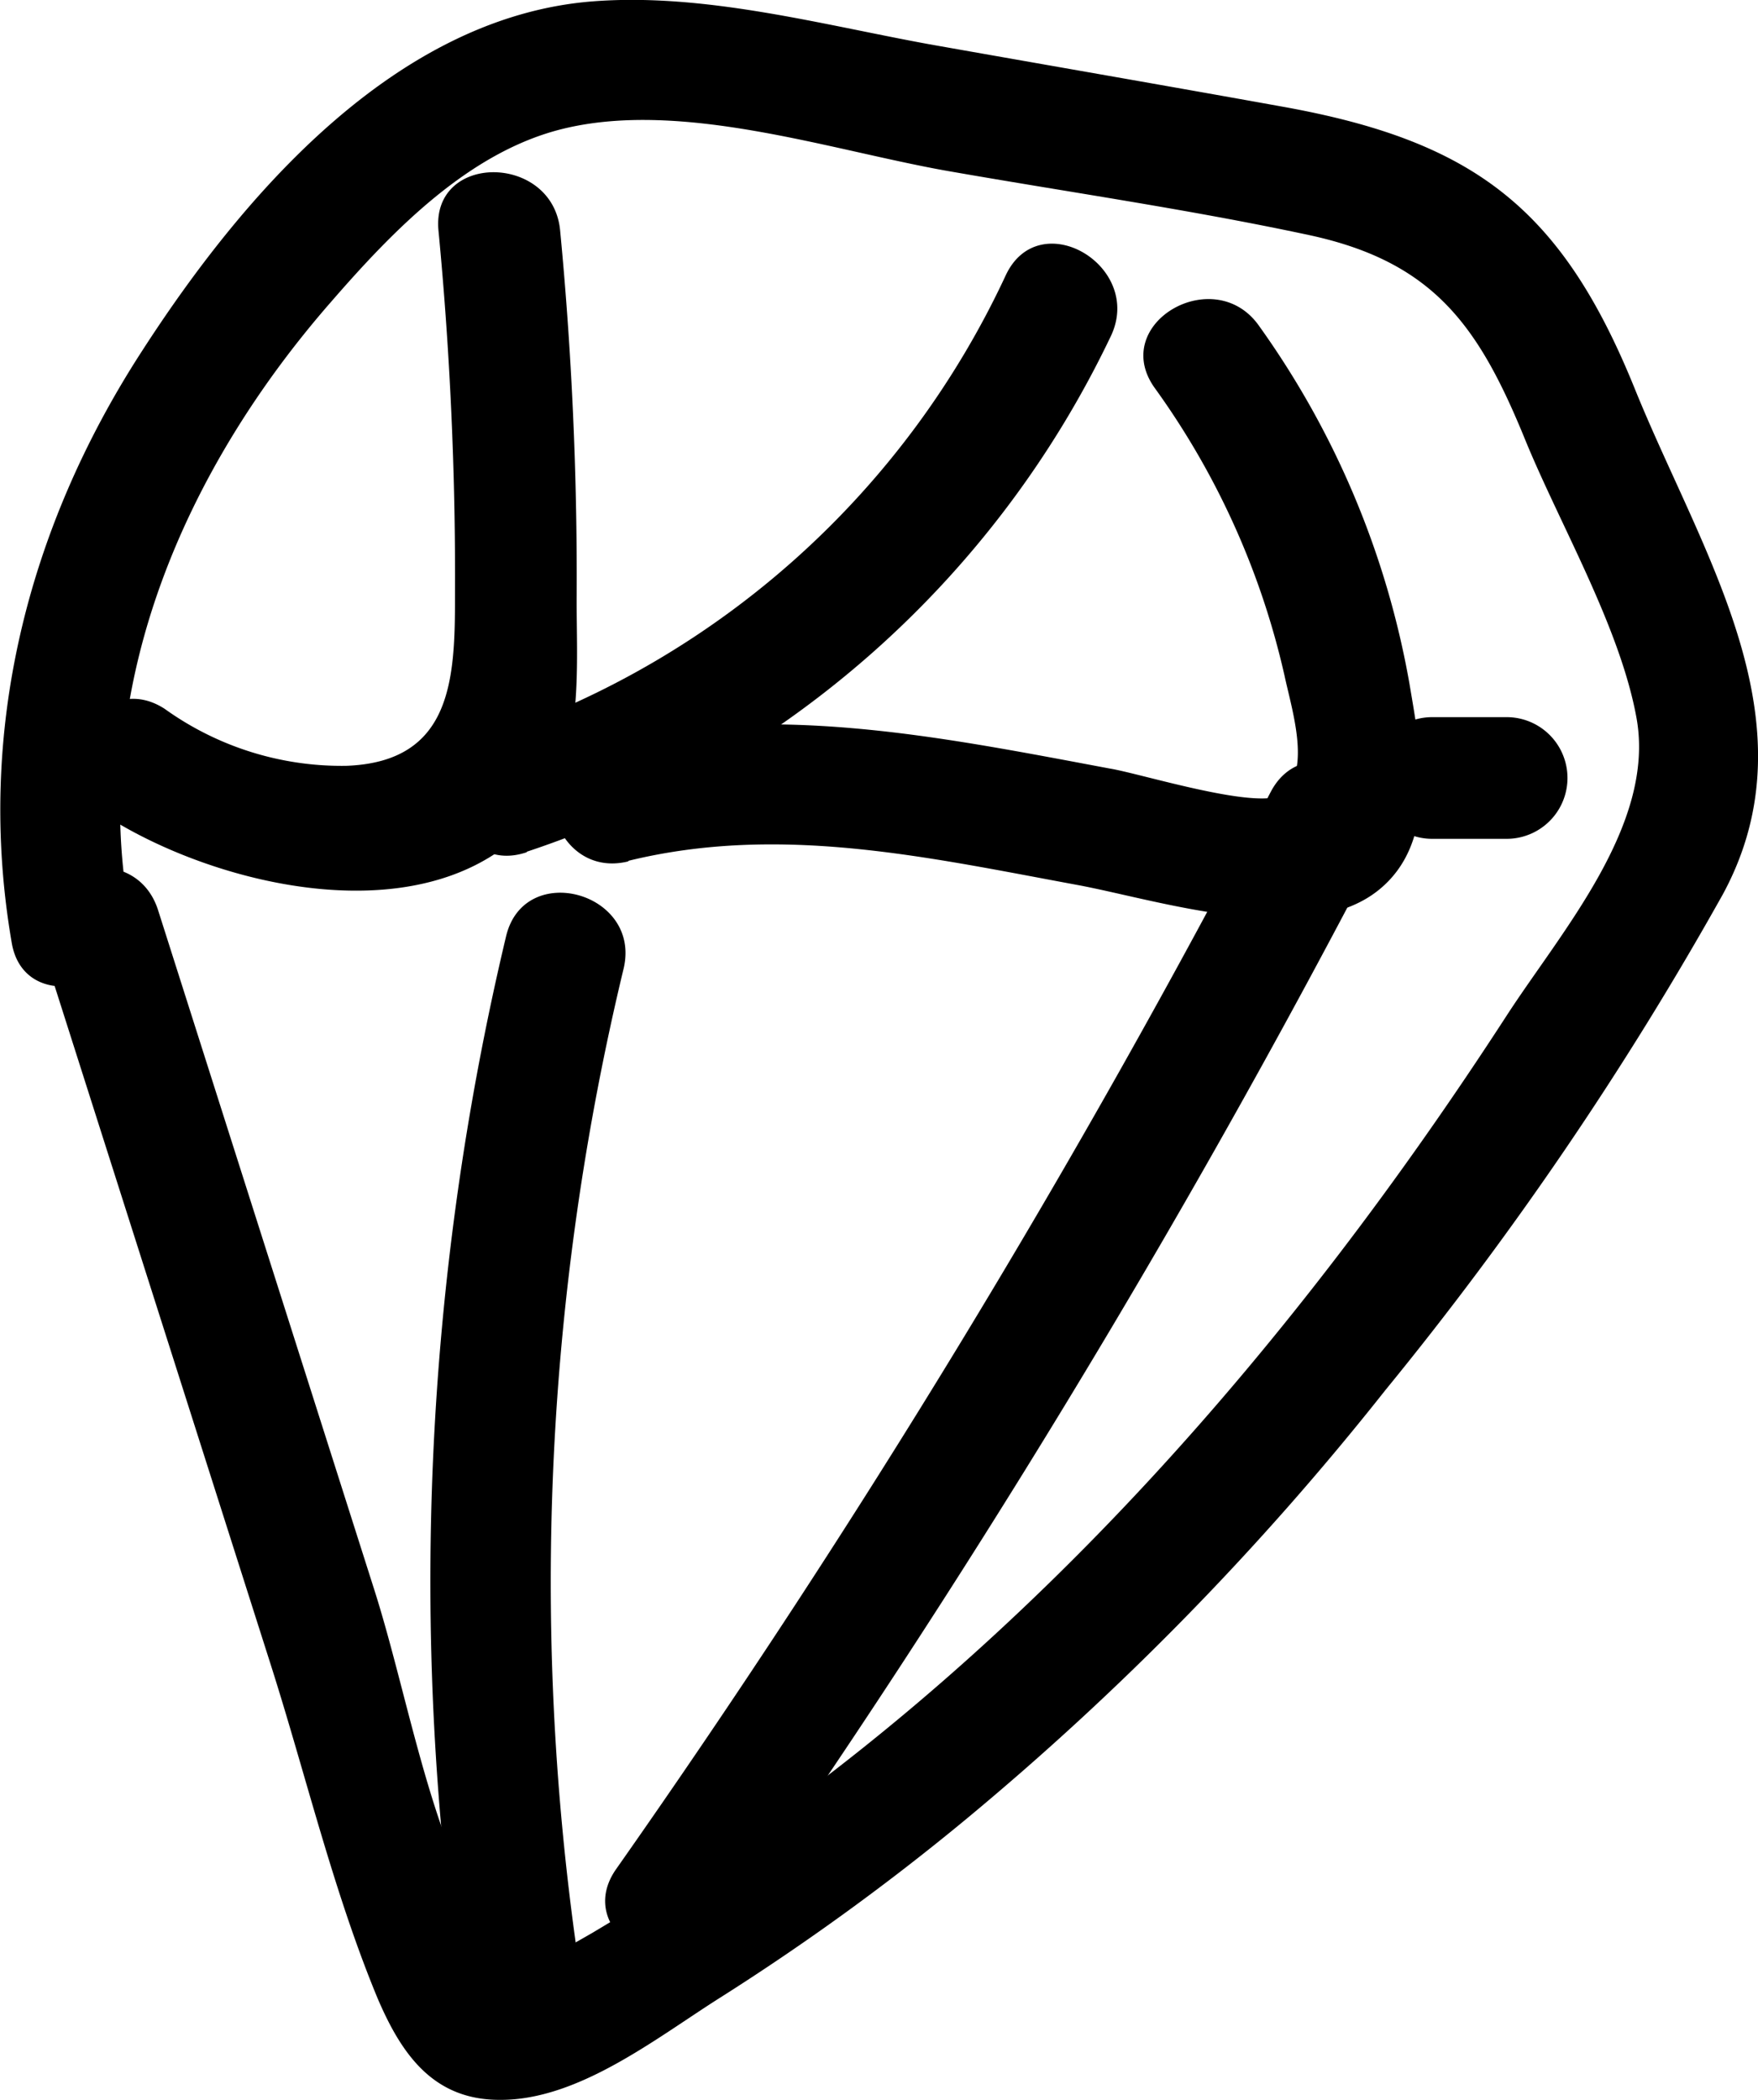 <svg xmlns="http://www.w3.org/2000/svg" viewBox="0 0 72.25 86.29">
  <title>diamond</title>
  <g id="Layer_2" data-name="Layer 2">
    <g id="Layer_1-2" data-name="Layer 1">
      <path d="M1.67,38.71l9.48,29.77c1.43,4.5,2.56,9.28,4.37,13.64,1,2.34,2.32,4.19,5.06,4.17,3.21,0,6.38-2.53,9-4.19a98.6,98.6,0,0,0,10.13-7.35A117.72,117.72,0,0,0,56.94,57.12,140.74,140.74,0,0,0,70.8,36.76c3.85-7.09-.87-14-3.62-20.8-3-7.4-6.61-10.17-14.49-11.58C47.86,3.51,43,2.67,38.2,1.82,33.71,1,28.91-.31,24.31.06c-8.09.66-14.37,8-18.49,14.39C1.1,21.74-1,30.13.48,38.73,1,41.89,5.86,40.55,5.3,37.4c-1.62-9.21,2.33-18.16,8.31-25,2.52-2.9,5.66-6.17,9.54-7.11C28,4.11,34,6.13,38.8,7c5,.88,10,1.59,15,2.66,5.16,1.11,7,3.78,8.91,8.48,1.43,3.47,3.88,7.66,4.55,11.38.78,4.38-3.11,8.77-5.35,12.23-8.7,13.42-19.47,25.83-32.84,34.76Q26.74,78,24.34,79.43c-3,1.72-3.24,1.9-4.82-1.11-2-3.8-2.85-8.95-4.14-13L6.49,37.38c-1-3.06-5.8-1.75-4.82,1.33Z"/>
      <path d="M4.25,33.46c4.61,3,13.5,5.15,17.73.18,2.08-2.44,1.7-6.22,1.72-9.17a149.49,149.49,0,0,0-.68-15c-.3-3.17-5.3-3.21-5,0a149.49,149.49,0,0,1,.68,15c0,3.43-.11,6.84-4.47,7a12.47,12.47,0,0,1-7.46-2.34c-2.71-1.76-5.22,2.57-2.52,4.32Z"/>
      <path d="M21.65,35a40.84,40.84,0,0,0,24-21.18c1.38-2.89-2.93-5.43-4.31-2.52A36,36,0,0,1,20.32,30.2c-3,1-1.73,5.86,1.33,4.82Z"/>
      <path d="M25.84,35.37c6.24-1.52,12.28-.14,18.46,1,3.32.62,9.34,2.61,12.34.22,2.51-2,1.75-5.72,1.29-8.47a35.94,35.94,0,0,0-6.18-14.72c-1.83-2.62-6.16-.12-4.31,2.52a32.38,32.38,0,0,1,5.35,11.84c.3,1.4,1.07,3.76,0,4.82-.81.82-5.88-.79-7.19-1-7.1-1.33-14-2.75-21.12-1-3.12.76-1.8,5.58,1.33,4.82Z"/>
      <path d="M58.86,34.47h3.06a2.5,2.5,0,0,0,0-5H58.86a2.5,2.5,0,0,0,0,5Z"/>
      <path d="M20.8,38.47a114.44,114.44,0,0,0-1.9,43.12c.46,3.17,5.28,1.82,4.82-1.33A107.66,107.66,0,0,1,25.63,39.8c.74-3.13-4.08-4.46-4.83-1.33Z"/>
      <path d="M52.22,32.55a390.4,390.4,0,0,1-26.9,44.26c-1.85,2.64,2.48,5.14,4.32,2.52a390.4,390.4,0,0,0,26.9-44.26c1.48-2.85-2.83-5.38-4.32-2.52Z"/>
    </g>
  </g>
</svg>
